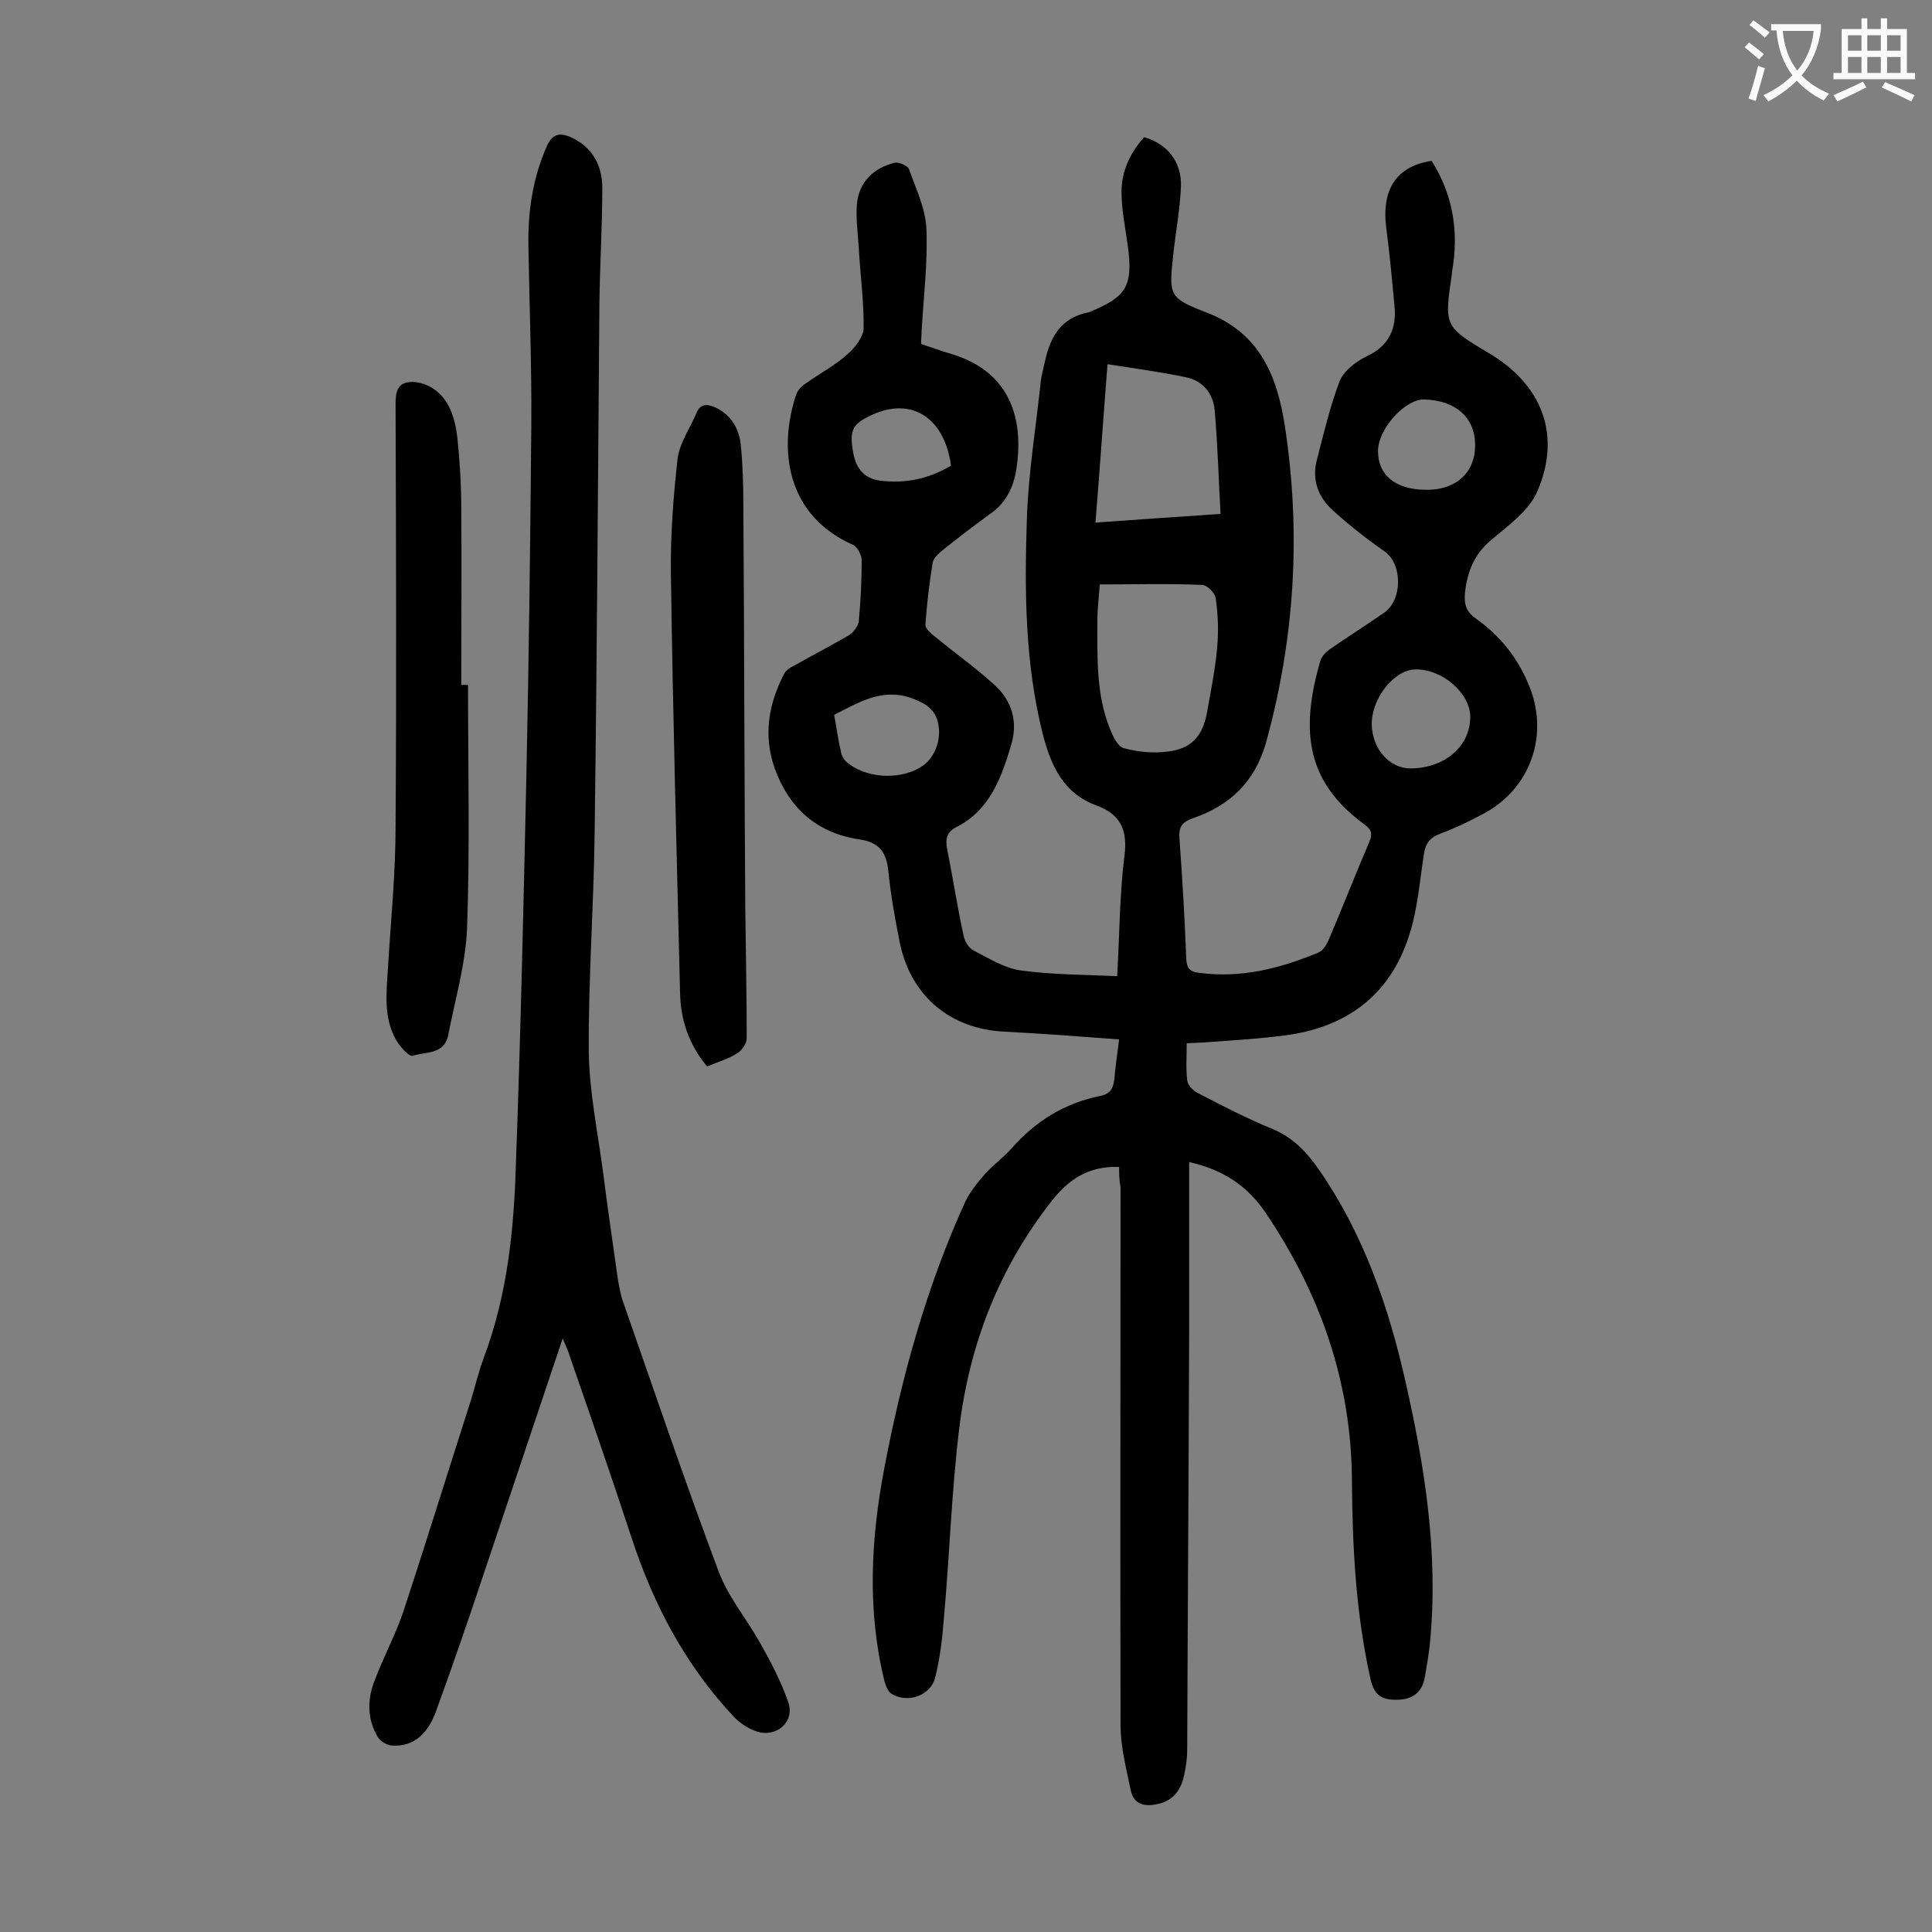<svg enable-background="new 0 0 400 400" viewBox="0 0 400 400" xmlns="http://www.w3.org/2000/svg"><rect x="0" y="0" width="400" height="400" fill="#808080" stroke="none"/><g fill="#000001"><path d="m231.7 241.6c-6.3-.2-10.4 2.5-14 7.1-10.9 13.9-17 29.7-19.1 47-1.6 13.1-2 26.4-3.2 39.6-.3 4-.8 8.1-1.8 12.1-1 3.7-5.7 5.3-9 3.3-.8-.5-1.2-1.7-1.5-2.7-3.6-14.7-2.8-29.4 0-44.1 3.6-18.9 8.7-37.4 16.7-55 1-2.1 2.6-4.1 4.1-5.8 1.7-1.9 3.8-3.4 5.5-5.3 5-5.7 11-9.4 18.4-10.9 2-.4 2.7-1.5 2.9-3.4.2-2.5.6-5 1-8.3-8-.6-15.8-1.2-23.6-1.6-11.3-.5-19.5-7.3-21.8-18.4-1-5-1.9-10-2.4-15-.4-3.8-1.9-5.8-5.9-6.4-8.8-1.3-14.6-6.4-17.6-14.7-2.4-6.8-1.3-13.3 1.9-19.5.4-.9 1.5-1.5 2.5-2 3.7-2.1 7.4-4 11-6.1.9-.6 1.9-1.9 2-2.9.4-4.2.6-8.4.6-12.6 0-1.1-.9-2.8-1.8-3.2-13.8-6.1-15.5-19.7-11.8-31 .3-1 1.3-2 2.3-2.6 2.8-2 5.9-3.6 8.4-5.9 1.5-1.3 3.2-3.5 3.3-5.2.1-5.6-.7-11.2-1-16.8-.2-3-.6-5.9-.4-8.9.4-4.7 3.4-7.6 7.8-8.7.9-.2 2.7.6 3 1.3 1.4 4 3.4 8.1 3.6 12.3.3 7.1-.6 14.3-1 21.4 0 .8-.1 1.5-.1 2.5 2 .7 4 1.4 6 2 12.4 3.6 15.4 13.4 13.7 24.1-.6 3.7-2.2 6.9-5.4 9.1-3.3 2.4-6.6 4.9-9.7 7.4-.9.7-2 1.7-2.2 2.7-.7 4.2-1.2 8.5-1.5 12.8-.1.8 1.2 1.9 2.1 2.6 4.1 3.4 8.4 6.4 12.3 10 3.6 3.3 4.8 7.7 3.3 12.5-2 6.7-4.4 13.3-11.2 16.8-2.1 1-2.4 2.5-2 4.6 1.2 6 2.1 12 3.4 17.9.2 1.2 1.1 2.6 2.1 3.1 3.1 1.6 6.3 3.6 9.6 4.1 6.5.9 13.1.9 20.1 1.2.5-8.8.5-16.9 1.5-24.9.7-5.3-.8-8.6-5.7-10.4-6.9-2.5-9.5-8.2-11.2-14.8-3.7-14.7-3.8-29.6-3.3-44.5.3-9.6 1.9-19.1 2.9-28.7.2-1.4.6-2.8.9-4.2 1.1-5 3.4-8.8 8.8-9.9.2 0 .4-.1.6-.2 7.5-3.1 8.8-5.4 7.7-13.6-.5-3.7-1.3-7.4-1.3-11.2 0-4.3 1.8-8.1 4.7-11.3 4.8 1.4 7.8 5.1 7.6 10.3-.2 4.7-1.1 9.4-1.6 14.1-.9 8.4-.9 8.9 6.9 11.9 11 4.2 14.6 13.1 16.2 23.4 3.4 22.1 2.1 44-3.9 65.7-2.3 8.1-7.5 13-15.1 15.6-2.3.8-3 1.8-2.8 4.3.6 8.3 1.1 16.6 1.4 24.8.1 1.9.7 2.7 2.6 2.9 8.7 1.2 16.9-.9 24.8-4.2.9-.4 1.6-1.5 2-2.4 2.9-6.8 5.6-13.7 8.5-20.5.7-1.6.5-2.5-1-3.6-11.6-8.5-13.6-18.7-9.1-34 .3-.9 1.2-1.8 2.1-2.4 3.6-2.5 7.4-4.9 11-7.4 3.9-2.6 3.9-10.1.2-12.7s-7.3-5.4-10.6-8.4c-3.2-2.8-4.6-6.5-3.4-10.8 1.4-5.4 2.7-11 4.7-16.2.9-2.1 3.4-4 5.7-5.1 4.6-2.2 6.1-5.8 5.6-10.5-.5-5.4-1-10.8-1.7-16.1-1-8 2.2-12.7 9.4-13.8 4.5 7.1 5.7 14.9 4.2 23.1v.3c-1.6 10.9-1.6 10.9 7.8 16.5 10.9 6.5 14.9 16.9 9.9 28.5-1.6 3.8-5.7 6.9-9.1 9.7-3.8 3-5.4 6.7-5.9 11.4-.2 2.4.3 3.9 2.3 5.3 4.8 3.4 8.4 7.8 10.7 13.2 4.7 10.5.7 22.1-9.4 27.3-2.8 1.5-5.7 2.9-8.7 4-2.1.8-3.1 2-3.4 4.3-.9 5.7-1.3 11.5-3.1 16.9-4 12.4-13.1 19-25.9 20.6-5.4.7-10.8 1-16.2 1.4-1.2.1-2.4.1-3.9.2 0 2.7-.2 5.2.1 7.7.1.9 1.1 2 2 2.5 5.2 2.7 10.4 5.4 15.8 7.6 4.2 1.8 7 4.8 9.5 8.4 9.2 13.3 14.4 28.3 17.9 43.9 4 17.6 6.8 35.4 5.1 53.6-.2 2.5-.7 5-1.1 7.5-.5 3.1-2.5 4.6-5.4 4.7-3.7.2-5.2-1.1-5.9-4.5-3-13.5-3.7-27.1-3.8-40.9-.1-20.4-6.6-38.8-18-55.6-3.7-5.4-8.8-8.8-15.7-10.3v36.2c-.1 28.4-.3 56.8-.4 85.2 0 2.1-.3 4.2-.8 6.2-.7 2.7-2.4 4.7-5.3 5.3-2.6.6-5 .2-5.6-2.9-.9-4.4-2.1-8.9-2.1-13.3-.1-37.2 0-74.3 0-111.5-.3-1.5-.3-2.8-.3-4.2zm-4-120.6c-.2 2.8-.5 5.1-.5 7.4 0 7.6-.3 15.3 2.6 22.5.6 1.5 1.6 3.7 2.9 4 2.9.8 6.1 1.1 9.1.7 4.9-.6 7.2-3.2 8.1-8.1.8-4.5 1.7-8.9 2.1-13.4.3-3.4.2-6.8-.3-10.2-.1-1.1-1.8-2.8-2.8-2.8-7-.3-13.9-.1-21.2-.1zm25-14.6c-.4-7.3-.6-14.3-1.2-21.3-.3-3.7-2.5-6.3-6-7-5.2-1.1-10.5-1.8-16.2-2.7-.9 11.4-1.6 21.9-2.5 32.8 8.6-.6 16.7-1.2 25.9-1.8zm39.4 52.7c7.1-.1 12.3-4.6 12.3-10.7 0-4.9-5.9-10-11.5-9.8-4.4.2-9 6.1-8.9 11.5.2 5.1 3.7 9 8.1 9zm13.3-66.6c.2-5.9-3.9-9.6-10.5-9.8-4-.1-9.6 6.1-9.6 10.7 0 4.9 3.5 7.9 9.7 8 6.1.2 10.3-3.3 10.4-8.9zm-132.7 55.5c.5 2.6.8 5.1 1.4 7.6.1.7.5 1.5 1 2 3.8 3.5 10.9 4 15.4 1.3 2.8-1.6 4.4-5.3 3.8-8.8-.5-3.3-2.9-4.6-5.7-5.6-6.1-2.1-10.9 1-15.9 3.5zm24.2-51.6c-1.4-10.2-8.5-14.5-17-10.2-3.5 1.7-4.1 3.1-3.2 7.8.6 2.9 2.1 5 5.4 5.5 5.4.7 10.3-.4 14.8-3.1z"/><path d="m116.5 277.1c-5.6 16.6-10.9 32.6-16.3 48.6-3.2 9.6-6.5 19.2-10 28.8-1.5 4-4.2 7.2-9 6.9-1 0-2.5-.9-3-1.8-2.1-3.5-2.2-7.5-.8-11.2 1.8-5 4.4-9.7 6.1-14.7 4.8-14.6 9.3-29.2 14-43.8.9-2.9 1.6-6 2.7-8.9 4.8-12.8 6.2-26.2 6.6-39.7 1-27.2 1.6-54.3 2.2-81.5.5-23.9.8-47.8 1-71.6.1-12.5-.4-25-.6-37.5-.1-7 .9-13.8 3.8-20.4 1.2-2.7 2.8-2.9 5.2-1.8 4.4 2.1 6.3 5.9 6.3 10.4 0 7.9-.5 15.9-.6 23.9-.3 36.8-.5 73.6-1 110.5-.2 14.8-1.3 29.6-1.2 44.4.1 8.4 1.9 16.9 3 25.3.9 7.2 2 14.5 3 21.7.3 1.7.6 3.5 1.2 5.1 6.5 18.6 12.8 37.2 19.7 55.6 2 5.3 5.8 9.8 8.6 14.8 2.2 3.9 4.3 7.9 5.8 12.2 1.4 4-2.3 7.4-6.5 6.1-1.8-.6-3.6-1.8-4.9-3.2-10-10.7-16.6-23.3-21.1-37.1-4.1-12.5-8.4-24.9-12.7-37.3-.3-1.1-.8-2.1-1.5-3.8z"/><path d="m96.9 141.8c0 16.8.4 33.6-.2 50.4-.3 7.4-2.5 14.8-3.9 22.1-.8 4.1-4.7 3.4-7.4 4.3-.7.2-2.6-1.9-3.4-3.3-2.6-4.6-2-9.6-1.7-14.6.6-9.9 1.6-19.8 1.6-29.7.2-29 .1-57.9 0-86.9 0-2.1 0-4.4 2.3-4.9 1.6-.4 3.7.2 5.1 1 3.8 2.3 4.9 6.4 5.4 10.5.5 4.8.8 9.7.8 14.6.1 12.2 0 24.3 0 36.5z"/><path d="m146.4 220.8c-3.9-4.7-5.5-9.8-5.6-15.3-.7-28.9-1.5-57.9-1.9-86.8-.1-7.9.5-15.9 1.4-23.8.4-3.2 2.6-6.3 3.9-9.4.8-1.9 2.1-1.9 3.8-1.2 3.5 1.6 5.1 4.6 5.4 8.1.4 4.1.5 8.2.5 12.2.2 27.7.2 55.5.4 83.2.1 9.1.3 18.1.3 27.2 0 1-1 2.5-2 3.1-1.9 1.2-4.1 1.8-6.2 2.7z"/></g><path d="m362.1 8.8c1.1.8 2.1 1.6 3.1 2.4l-1 1.1c-1.3-1.1-2.3-2-3-2.5zm1.9 4.8c.5.2.9.4 1.4.5-.6 2.3-1.3 4.5-1.9 6.8l-1.5-.5c.8-2.1 1.4-4.3 2-6.8zm-1-9.4c1.3.9 2.4 1.8 3.4 2.5l-1 1.1c-1.4-1.2-2.4-2.1-3.2-2.6zm3.7 2.2v-1.4h10.3v1.2c-.5 3.6-1.8 6.8-4 9.4 1.5 1.6 3.4 2.8 5.7 3.8-.3.4-.7.8-1.1 1.4-2.3-1.1-4.1-2.5-5.6-4.1-1.6 1.6-3.6 3.1-5.9 4.3-.3-.5-.7-.9-1-1.3 2.4-1.1 4.4-2.5 6-4.1-1.9-2.5-3-5.6-3.3-9.3h-1.1zm8.8 0h-6.4c.3 3.3 1.3 6 3 8.2 2-2.3 3.1-5.1 3.4-8.2z" fill="#fafafb"/><path d="m385.3 3.8h1.3v2.2h2.8v-2.2h1.3v2.2h4.1v9.1h1.7v1.3h-16.9v-1.3h1.7v-9.1h4.1v-2.2zm.4 13.1.7 1.2c-1.8.9-3.8 1.9-6 2.9-.2-.4-.5-.8-.8-1.3 2.3-1 4.3-1.9 6.1-2.8zm-3.1-6.4h2.8v-3.2h-2.8zm0 4.6h2.8v-3.3h-2.8zm4-4.6h2.8v-3.2h-2.8zm0 4.6h2.8v-3.3h-2.8zm3.7 1.9c2.1.9 4.1 1.8 6.1 2.7l-.7 1.3c-2.2-1.1-4.2-2-6.1-2.9zm3.2-9.7h-2.8v3.2h2.8zm-2.8 7.8h2.8v-3.3h-2.8z" fill="#fafafb"/></svg>